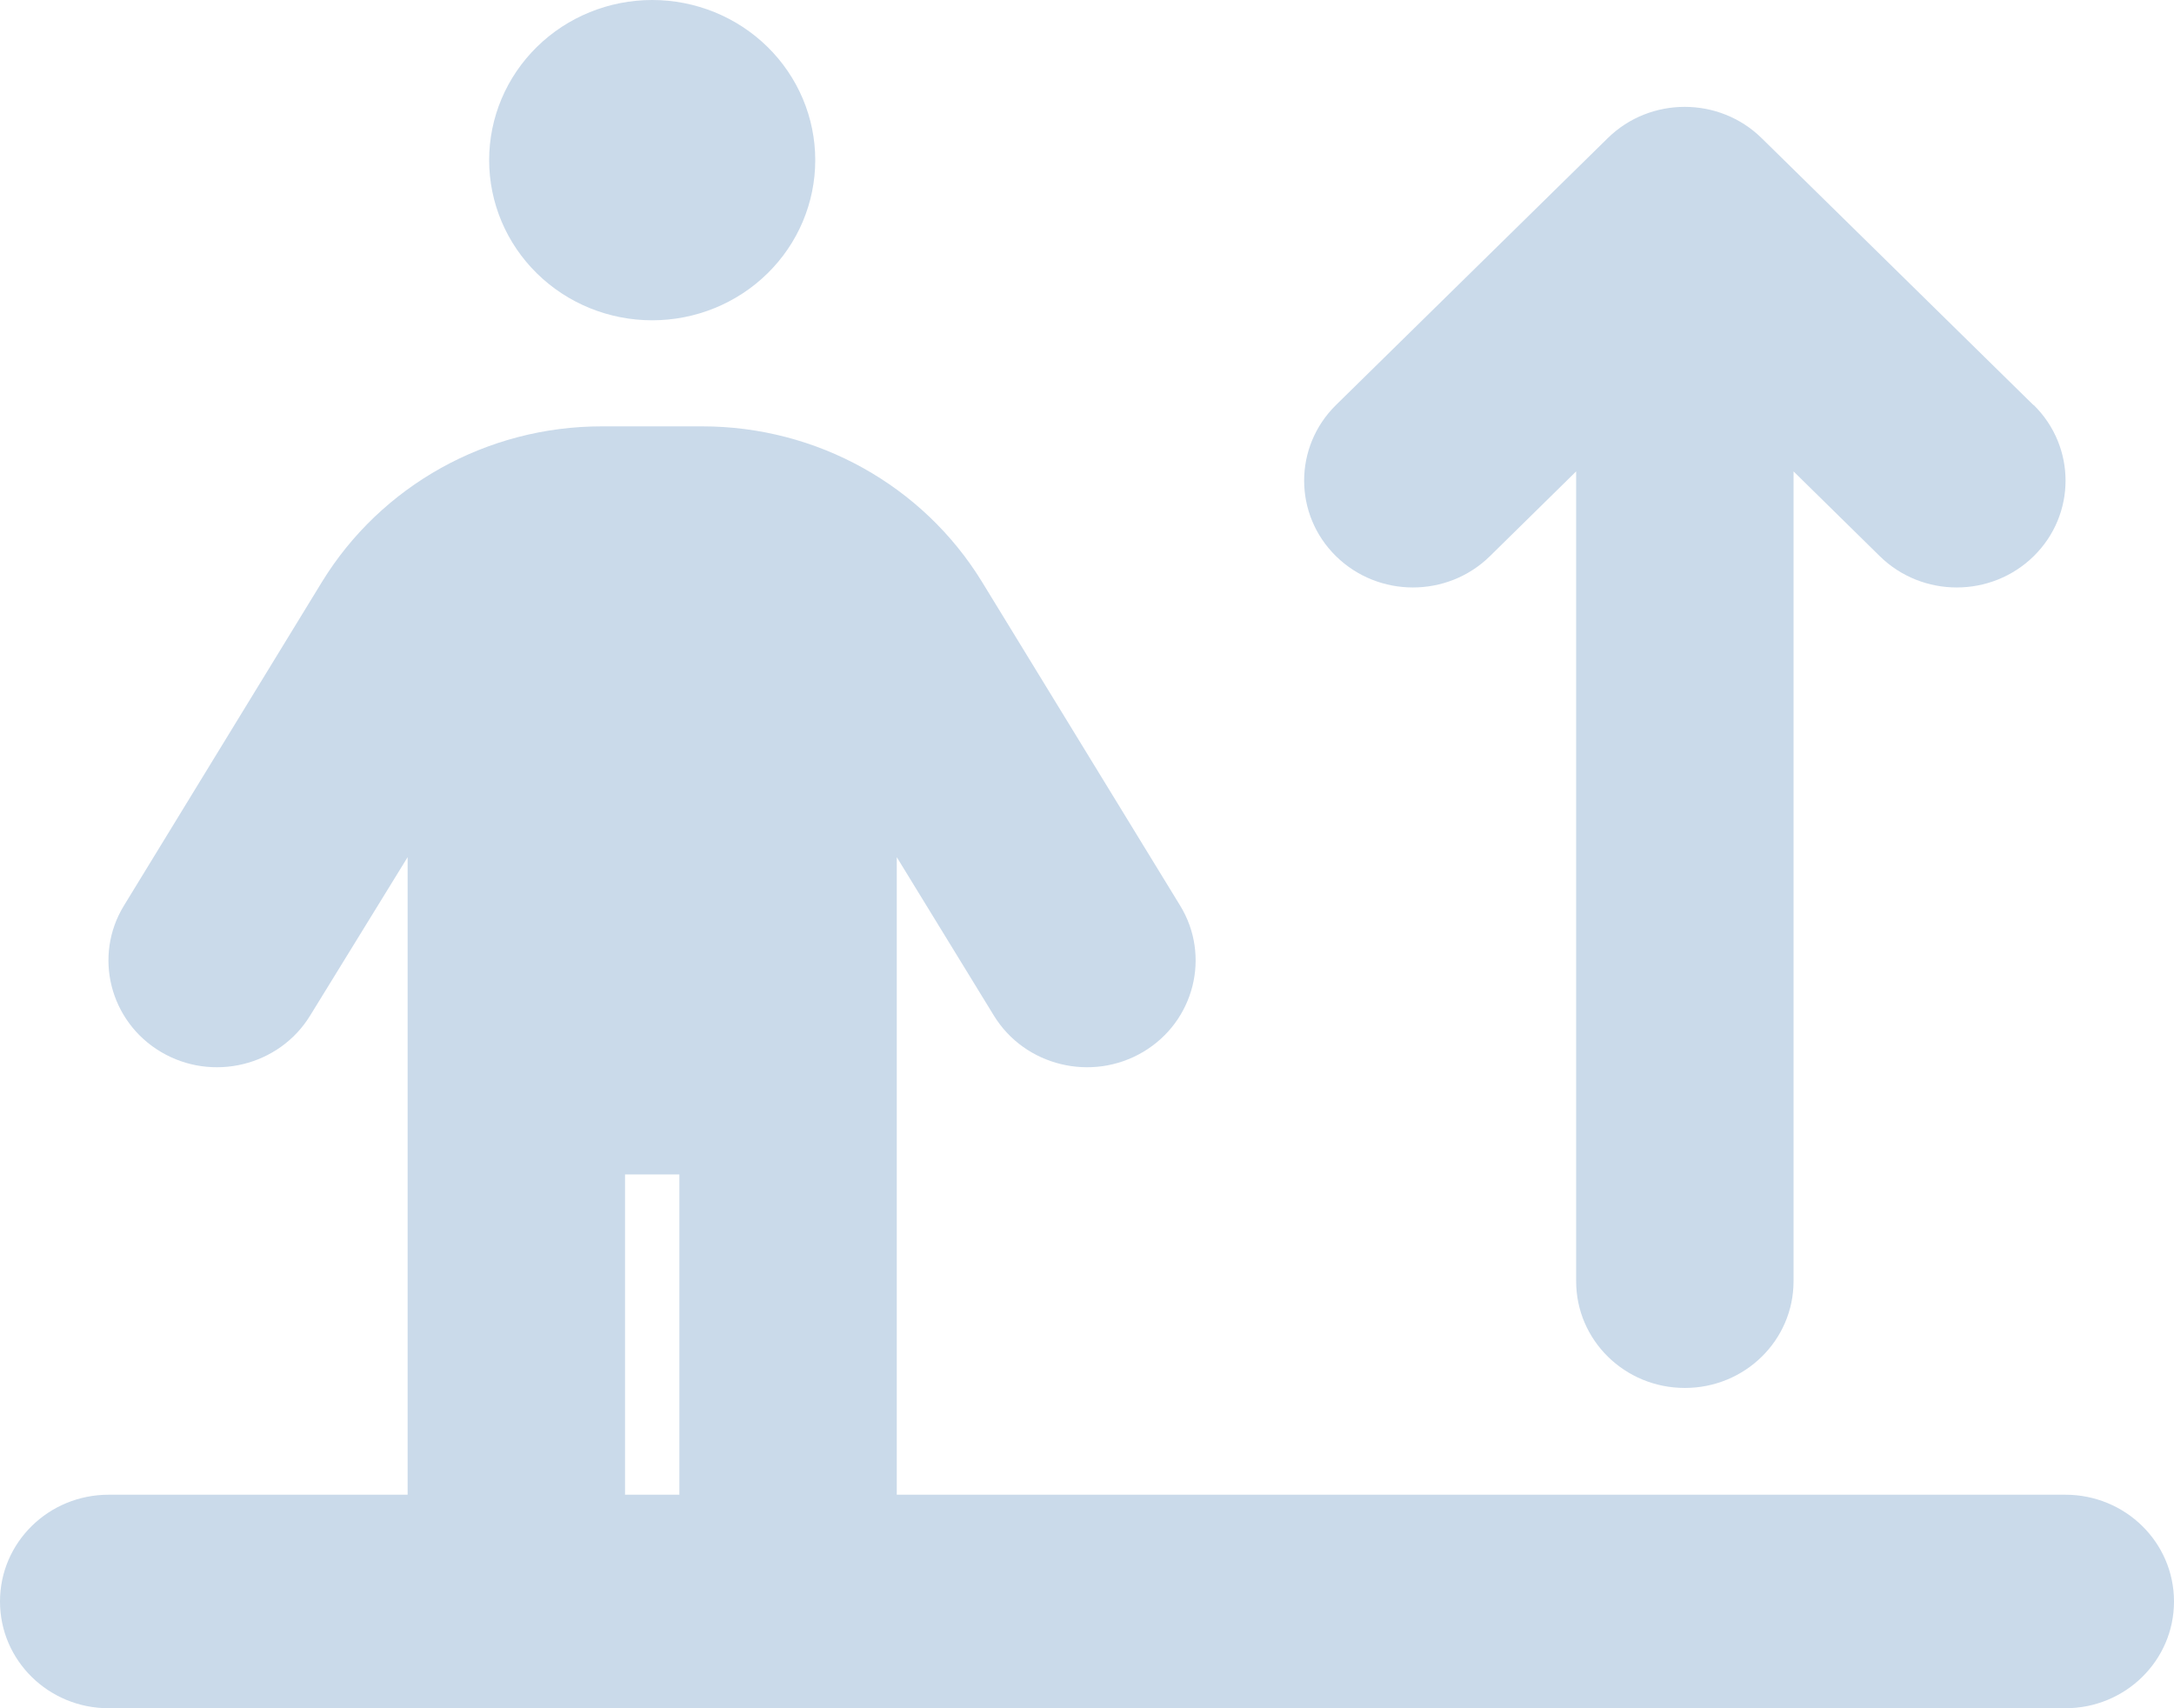 <svg width="28" height="22" viewBox="0 0 28 22" fill="none" xmlns="http://www.w3.org/2000/svg">
<path d="M8.4 4.125C8.957 4.125 9.491 3.908 9.885 3.521C10.279 3.134 10.5 2.61 10.5 2.062C10.5 1.515 10.279 0.991 9.885 0.604C9.491 0.217 8.957 0 8.4 0C7.843 0 7.309 0.217 6.915 0.604C6.521 0.991 6.3 1.515 6.3 2.062C6.3 2.61 6.521 3.134 6.915 3.521C7.309 3.908 7.843 4.125 8.4 4.125ZM8.05 19.25V15.125H8.75V19.25H8.05ZM5.25 19.25H1.4C0.626 19.25 0 19.864 0 20.625C0 21.386 0.626 22 1.4 22H26.6C27.374 22 28 21.386 28 20.625C28 19.864 27.374 19.25 26.6 19.25H11.55V11.039L12.801 13.08C13.199 13.729 14.061 13.939 14.722 13.548C15.383 13.157 15.597 12.31 15.199 11.662L12.648 7.494C11.887 6.252 10.522 5.491 9.047 5.491H7.748C6.274 5.491 4.909 6.252 4.147 7.494L1.597 11.662C1.199 12.31 1.413 13.157 2.074 13.548C2.734 13.939 3.596 13.729 3.994 13.08L5.25 11.039V19.25ZM26.189 5.216L22.689 1.779C22.142 1.242 21.254 1.242 20.707 1.779L17.207 5.216C16.66 5.754 16.66 6.626 17.207 7.163C17.754 7.7 18.642 7.7 19.189 7.163L20.3 6.071V16.5C20.3 17.261 20.926 17.875 21.7 17.875C22.474 17.875 23.1 17.261 23.1 16.5V6.071L24.211 7.163C24.758 7.7 25.646 7.7 26.193 7.163C26.74 6.626 26.74 5.754 26.193 5.216H26.189Z" fill="#CADAEA"/>
</svg>
